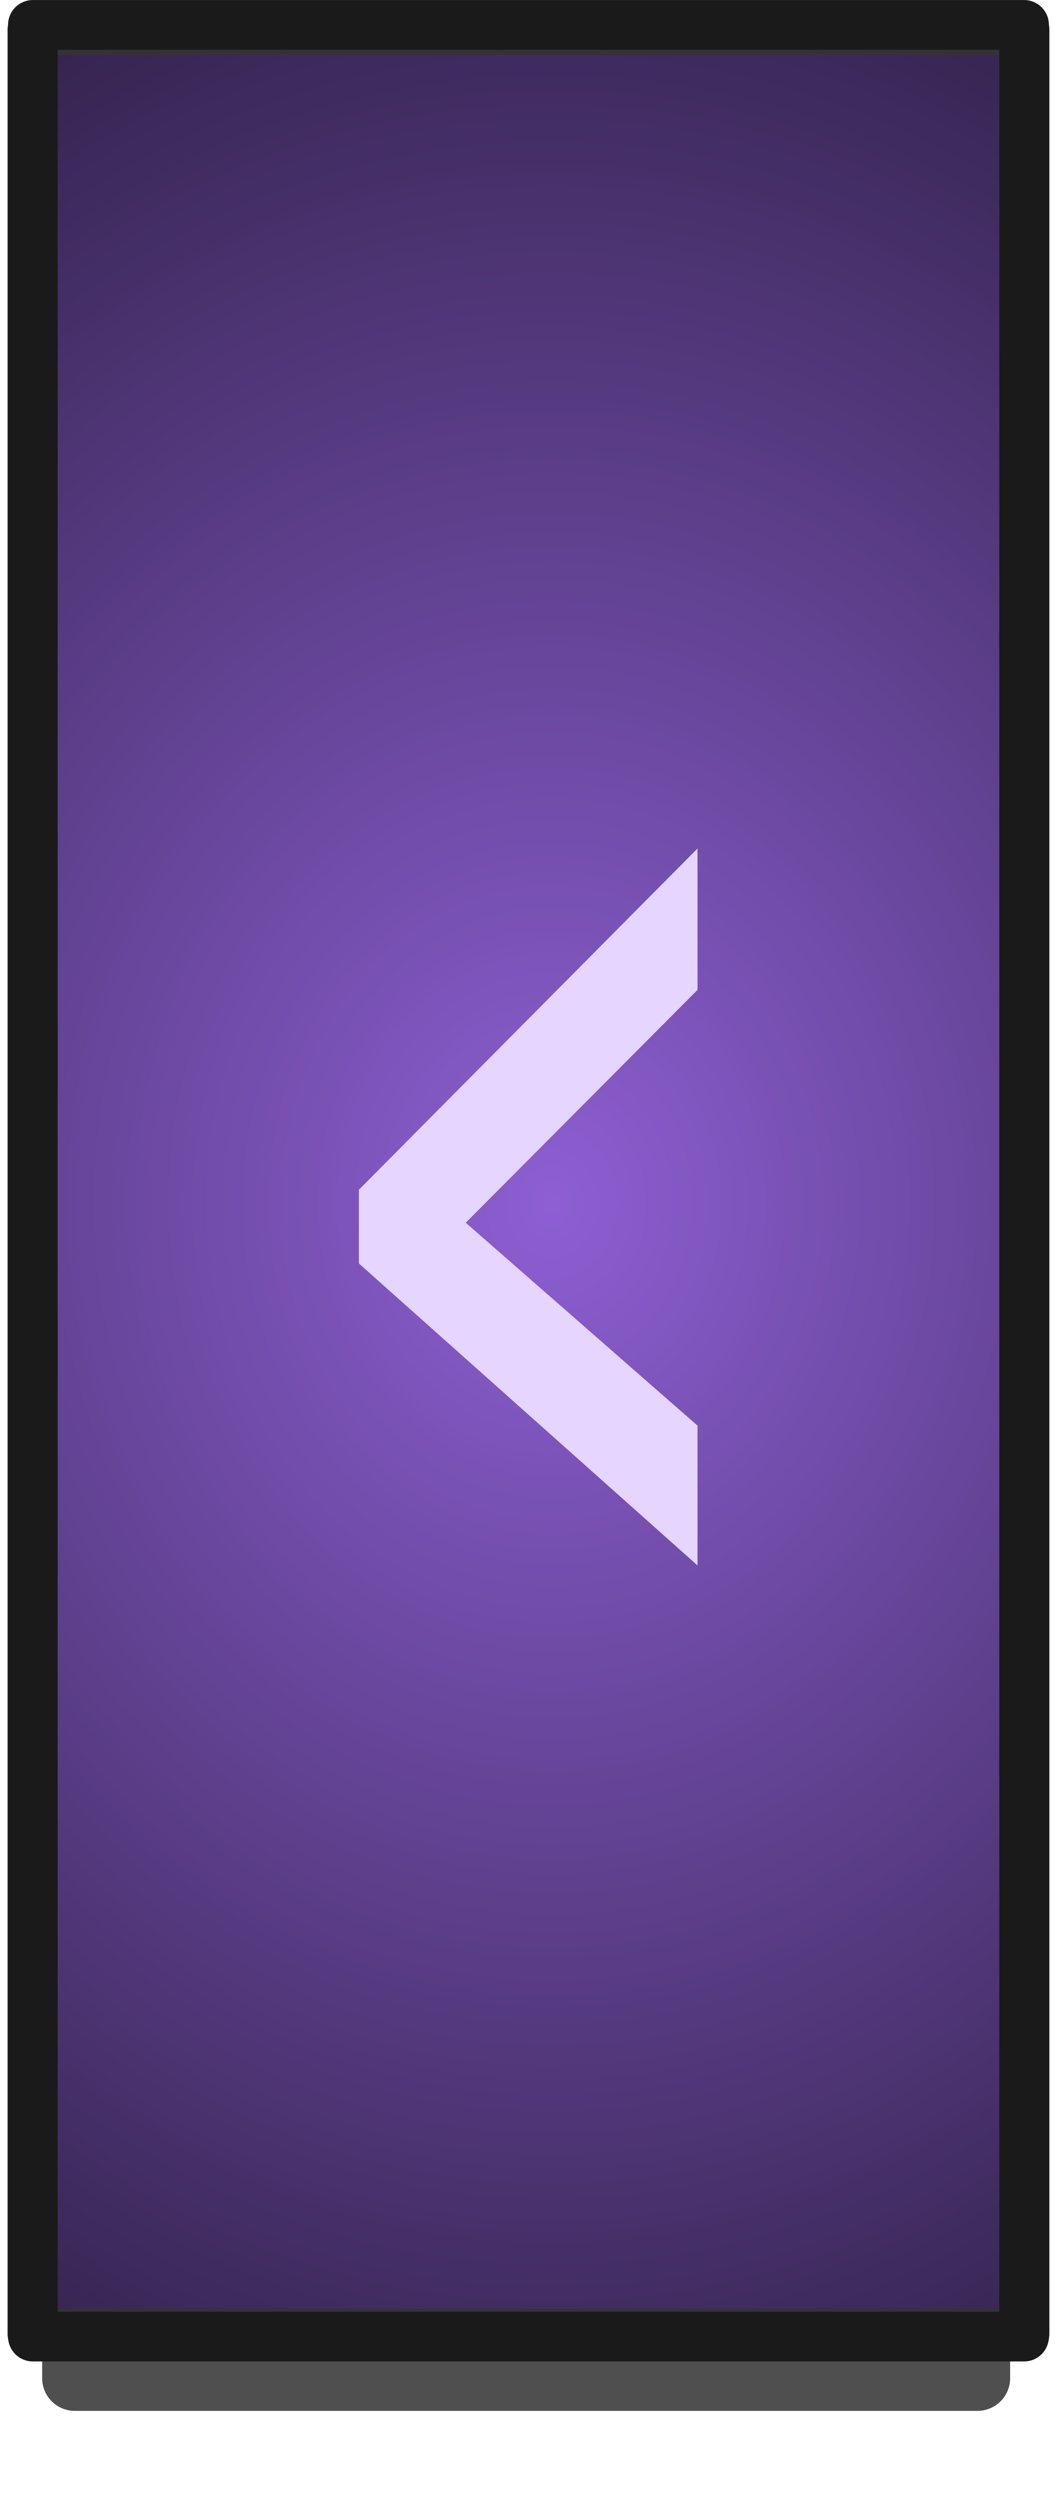 <?xml version="1.0" encoding="UTF-8" standalone="no"?>
<!-- Created with Inkscape (http://www.inkscape.org/) -->

<svg
   xmlns:dc="http://purl.org/dc/elements/1.1/"
   xmlns:cc="http://creativecommons.org/ns#"
   xmlns:rdf="http://www.w3.org/1999/02/22-rdf-syntax-ns#"
   xmlns:svg="http://www.w3.org/2000/svg"
   xmlns="http://www.w3.org/2000/svg"
   xmlns:xlink="http://www.w3.org/1999/xlink"
   xmlns:sodipodi="http://sodipodi.sourceforge.net/DTD/sodipodi-0.dtd"
   xmlns:inkscape="http://www.inkscape.org/namespaces/inkscape"
   width="22"
   height="52"
   viewBox="0 0 22 52"
   id="svg2"
   version="1.1"
   inkscape:version="0.91 r13725"
   sodipodi:docname="btn_beatloop_halve_over.svg">
  <defs
     id="defs4">
    <linearGradient
       inkscape:collect="always"
       id="linearGradient4733">
      <stop
         style="stop-color:#8d5fd3;stop-opacity:1"
         offset="0"
         id="stop4735" />
      <stop
         style="stop-color:#000000;stop-opacity:1"
         offset="1"
         id="stop4737" />
    </linearGradient>
    <radialGradient
       inkscape:collect="always"
       xlink:href="#linearGradient4733"
       id="radialGradient4725-4-0-0"
       cx="768.258"
       cy="172.608"
       fx="768.258"
       fy="172.608"
       r="24.597"
       gradientTransform="matrix(1.502,1.4857666e-4,-2.1940509e-5,1.759,-1142.377,721.863)"
       gradientUnits="userSpaceOnUse" />
  </defs>
  <sodipodi:namedview
     id="base"
     pagecolor="#ffffff"
     bordercolor="#666666"
     borderopacity="1.0"
     inkscape:pageopacity="0.0"
     inkscape:pageshadow="2"
     inkscape:zoom="10.24"
     inkscape:cx="-3.2752822"
     inkscape:cy="28.57443"
     inkscape:document-units="px"
     inkscape:current-layer="g4246"
     showgrid="false"
     units="px"
     inkscape:window-width="1920"
     inkscape:window-height="1028"
     inkscape:window-x="-8"
     inkscape:window-y="-8"
     inkscape:window-maximized="1"
     showguides="false" />
  <g
     inkscape:label="Layer 1"
     inkscape:groupmode="layer"
     id="layer1"
     transform="translate(0,-1000.362)">
    <g
       id="g4239"
       transform="translate(-0.005,-0.207)">
      <g
         style="stroke:#333333"
         transform="translate(-0.059,0)"
         id="g4246">
        <rect
           style="opacity:0.859;fill:none;fill-opacity:1;stroke:#333333;stroke-width:1.357;stroke-linecap:round;stroke-linejoin:round;stroke-miterlimit:4;stroke-dasharray:none;stroke-dashoffset:0;stroke-opacity:1"
           id="rect4183-39-0-0-1-8-7-0"
           width="18.79"
           height="46.462"
           x="1.62"
           y="1003.574" />
        <rect
           style="opacity:1;fill:url(#radialGradient4725-4-0-0);fill-opacity:1;stroke:#333333;stroke-width:1.029;stroke-linecap:round;stroke-linejoin:round;stroke-miterlimit:4;stroke-dasharray:none;stroke-dashoffset:0;stroke-opacity:1"
           id="rect4183-39-0-0-1-8-1"
           width="20.657"
           height="47.914"
           x="0.735"
           y="1001.192" />
        <rect
           style="opacity:1;fill:none;fill-opacity:1;stroke:#1a1a1a;stroke-width:1.033;stroke-linecap:round;stroke-linejoin:round;stroke-miterlimit:4;stroke-dasharray:none;stroke-dashoffset:0;stroke-opacity:1"
           id="rect4183-39-0-0-1-8-78-5"
           width="20.631"
           height="48.084"
           x="0.748"
           y="-1049.17"
           transform="scale(1,-1)" />
      </g>
      <g
         id="text4146"
         style="font-style:normal;font-variant:normal;font-weight:normal;font-stretch:normal;font-size:19.888px;line-height:100%;font-family:'Estrangelo Edessa';-inkscape-font-specification:'Estrangelo Edessa, Normal';text-align:start;letter-spacing:0px;word-spacing:0px;writing-mode:lr-tb;text-anchor:start;fill:#e5d5ff;fill-opacity:1;stroke:none;stroke-width:1px;stroke-linecap:butt;stroke-linejoin:miter;stroke-opacity:1"
         transform="matrix(0.895,0,0,1.646,23.226,-244.128)">
        <path
           style="fill:#e5d5ff;fill-opacity:1"
           inkscape:connector-curvature="0"
           id="path4151"
           d="m -9.724,775.977 -7.875,-3.816 0,-0.932 7.875,-4.312 0,1.787 -5.39,2.942 5.39,2.564 0,1.767 z" />
      </g>
    </g>
  </g>
</svg>
